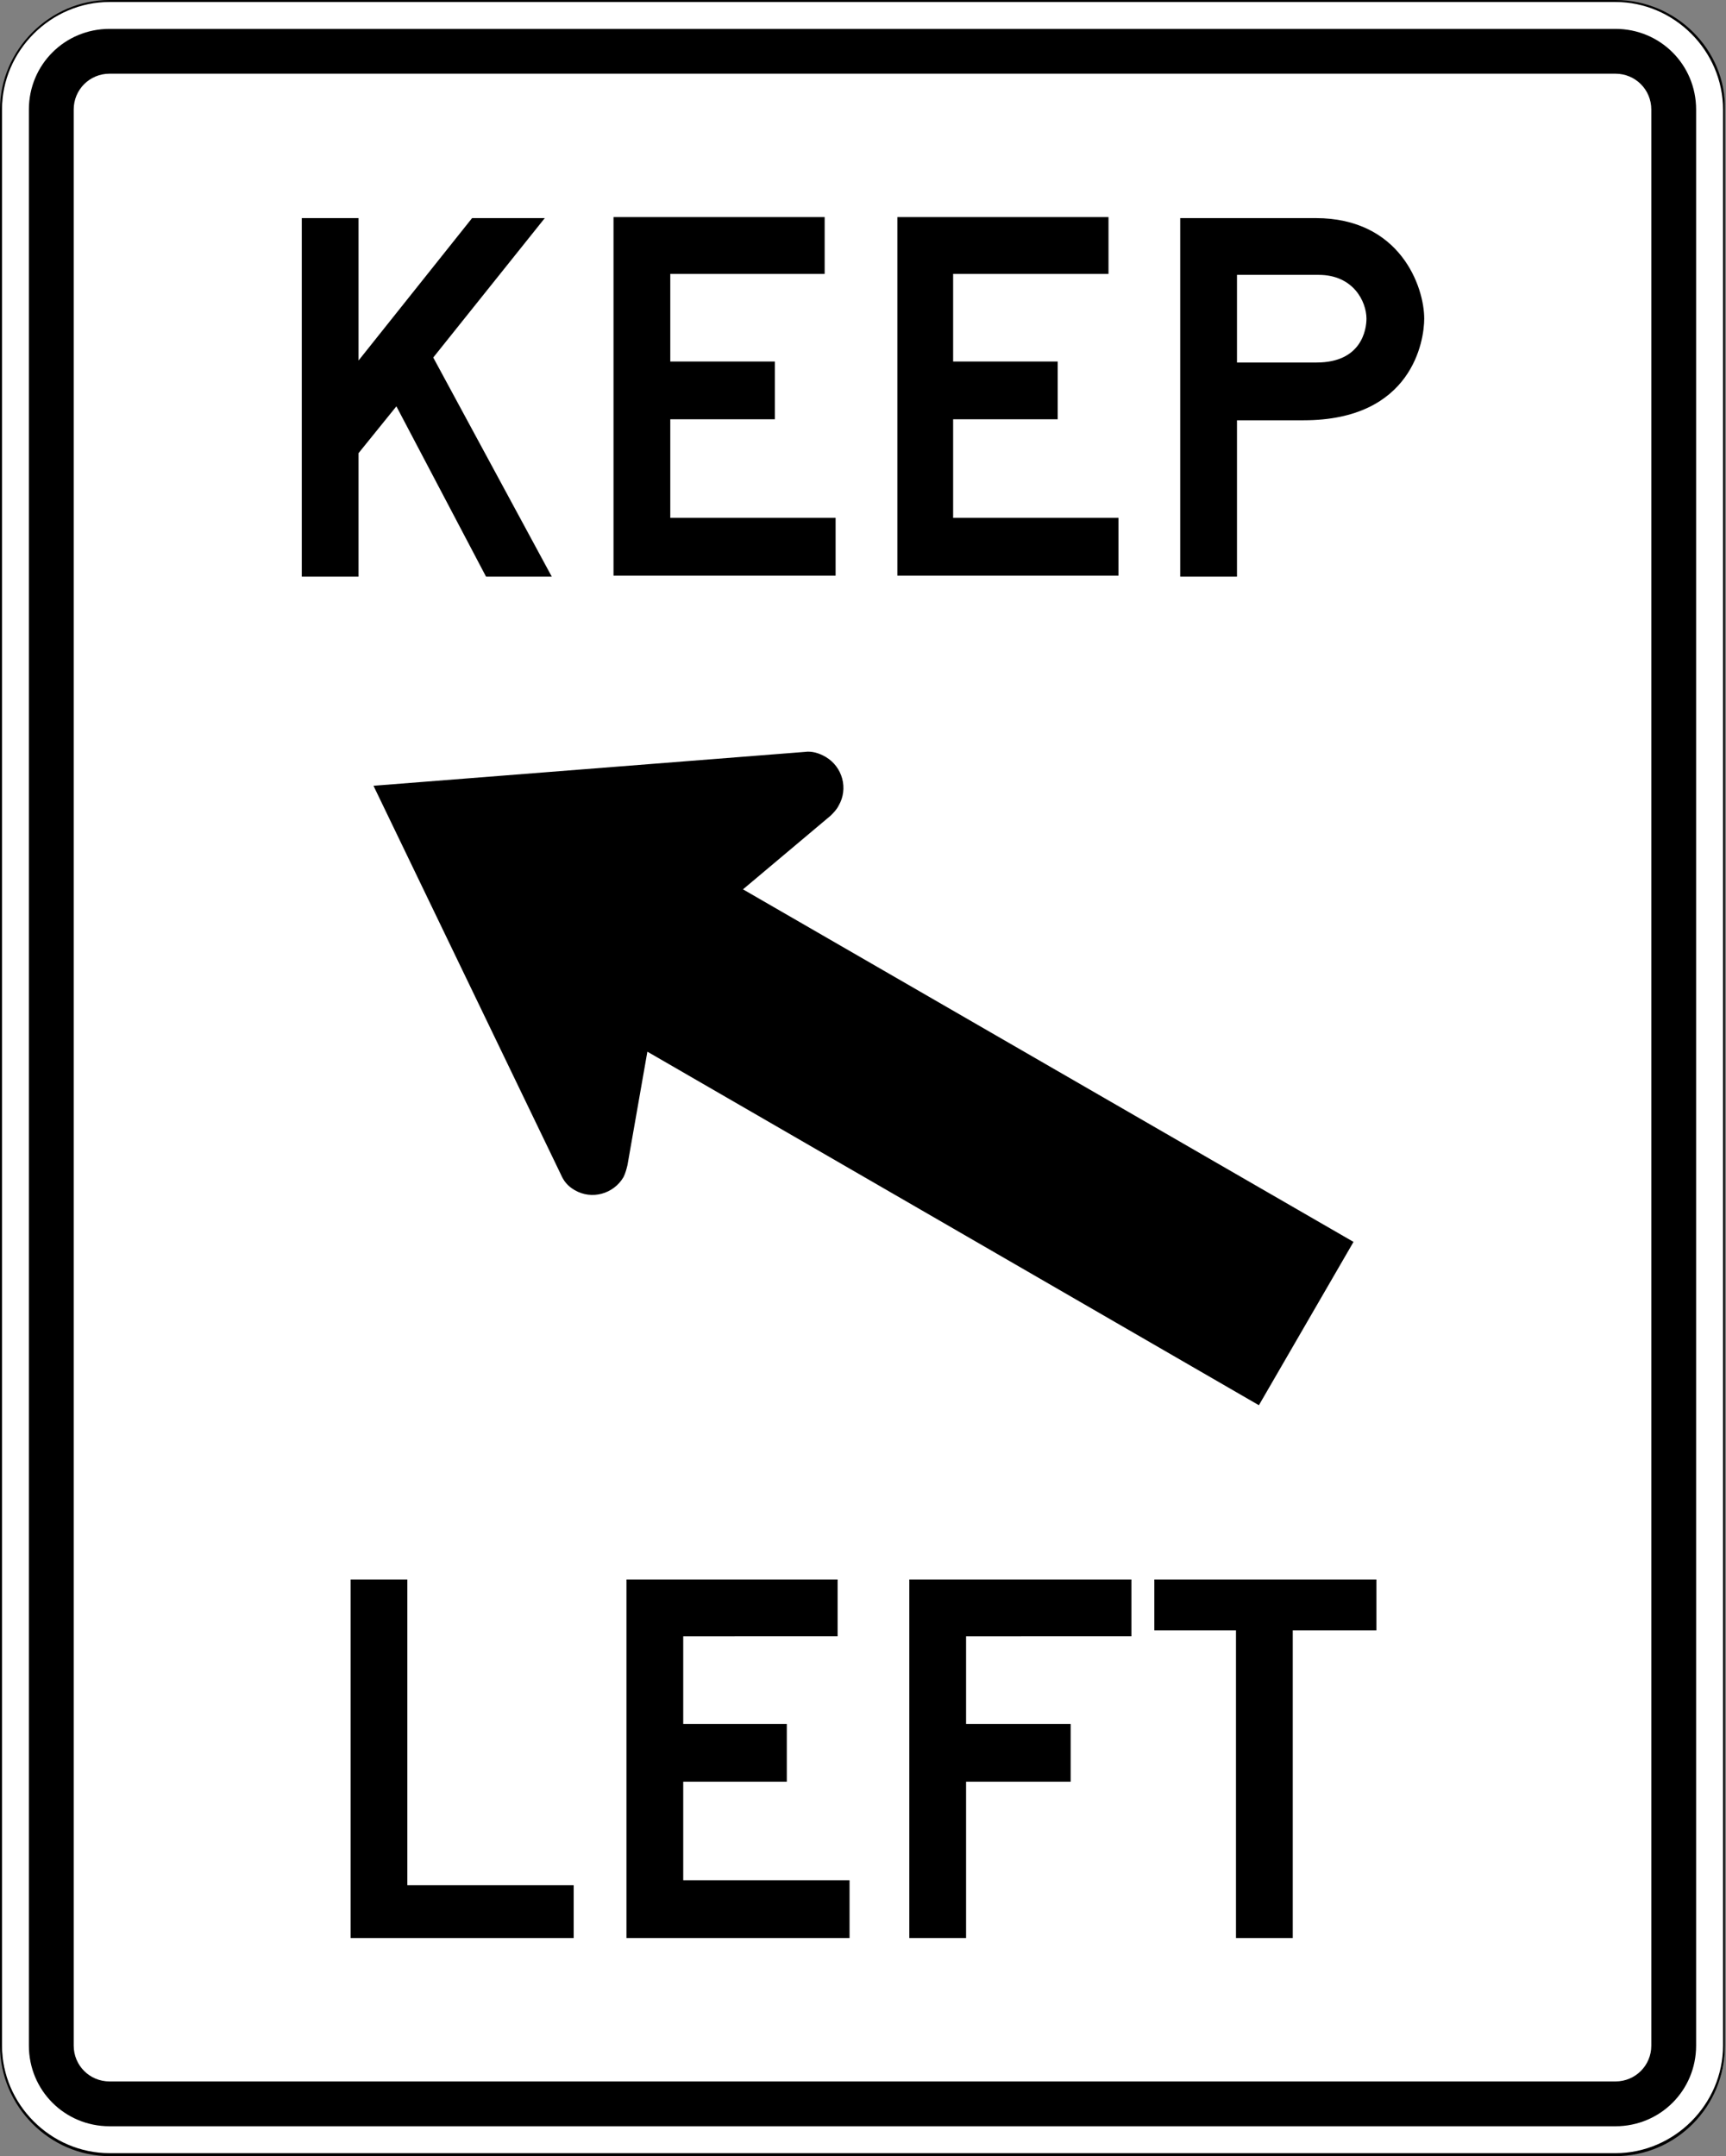 <?xml version="1.0" encoding="utf-8"?>
<!-- Generator: Adobe Illustrator 27.8.1, SVG Export Plug-In . SVG Version: 6.00 Build 0)  -->
<svg version="1.1" id="For_Sheets" xmlns="http://www.w3.org/2000/svg" xmlns:xlink="http://www.w3.org/1999/xlink" x="0px" y="0px"
	 viewBox="0 0 173.3 216.5" style="enable-background:new 0 0 173.3 216.5;" xml:space="preserve">
<rect x="0" y="0" width="173.3" height="216.5" fill="#808080" stroke="none"/>
<style type="text/css">
	.st0{fill:#FFFFFF;}
</style>
<g>
	<g>
		<path class="st0" d="M11.1,216.4c-6,0-10.9-4.9-10.9-10.9V11C0.1,5,5,0.1,11.1,0.1h151.2c6,0,10.9,4.9,10.9,10.9v194.4
			c0,6-4.9,10.9-10.9,10.9H11.1z"/>
		<path d="M162.2,0.2c5.9,0,10.8,4.9,10.8,10.8v194.4c0,5.9-4.9,10.8-10.8,10.8H11c-5.9,0-10.8-4.9-10.8-10.8V11
			C0.2,5.1,5.1,0.2,11,0.2H162.2 M162.2,0H11C5,0,0,5,0,11v194.4c0,6.1,5,11.1,11,11.1h151.2c6.1,0,11-5,11-11.1V11
			C173.3,5,168.3,0,162.2,0L162.2,0z"/>
	</g>
	<path d="M11,213.5c-4.5,0-8.1-3.6-8.1-8.1V11c0-4.5,3.6-8.1,8.1-8.1h151.2c4.5,0,8.1,3.6,8.1,8.1v194.4c0,4.5-3.6,8.1-8.1,8.1H11z
		 M162.2,209c2,0,3.6-1.6,3.6-3.6V11c0-2-1.6-3.6-3.6-3.6H11c-2,0-3.6,1.6-3.6,3.6v194.4c0,2,1.6,3.6,3.6,3.6H162.2z"/>
	<path d="M80.8,75.5c0.7-0.1,1.4,0.1,2.1,0.5c1.7,1,2.3,3.2,1.3,4.9c-0.2,0.4-0.5,0.7-0.8,1l-8.8,7.4l61.3,35.4l-9.5,16.4L65,105.6
		l-2,11.4c-0.1,0.4-0.2,0.8-0.4,1.2c-1,1.7-3.2,2.3-4.9,1.3c-0.7-0.4-1.1-0.9-1.4-1.6L37.5,78.9L80.8,75.5z"/>
	<g>
		<path d="M39.8,40.8L36,45.5v12.4h-5.7v-36H36v14.3l11.4-14.3h7.3l-11.2,14l11.9,22h-6.6L39.8,40.8z"/>
		<path d="M61.6,21.8h21.2v5.7H67.3v8.8h10.5v5.8H67.3V52h16.6v5.8H61.6V21.8z"/>
		<path d="M90.1,21.8h21.2v5.7H95.7v8.8h10.5v5.8H95.7V52h16.6v5.8H90.1V21.8z"/>
		<path d="M130.9,42.2h-6.7v15.7h-5.7v-36h13.6c8.5,0,10.9,6.9,10.9,10.1C143,34.2,141.8,42.2,130.9,42.2z M124.2,36.4h8
			c4.5,0,5-3.3,5-4.4c0-1.7-1.3-4.4-4.8-4.4h-8.2V36.4z"/>
	</g>
	<g>
		<g>
			<g>
				<path d="M129.8,163.7v30.9h-5.7v-30.9h-8.2v-5.1h22.3v5.1H129.8z"/>
			</g>
		</g>
		<g>
			<g>
				<path d="M62.9,194.6v-36h21.2v5.7H68.6v8.8H79v5.8H68.6v9.9h16.7v5.8H62.9z"/>
			</g>
		</g>
		<g>
			<g>
				<path d="M97,164.3v8.8h10.5v5.8H97v15.7h-5.7v-36h22.3v5.7H97z"/>
			</g>
		</g>
		<g>
			<g>
				<path d="M35.2,194.6v-36h5.7v30.7h16.7v5.3H35.2z"/>
			</g>
		</g>
	</g>
</g>
</svg>
